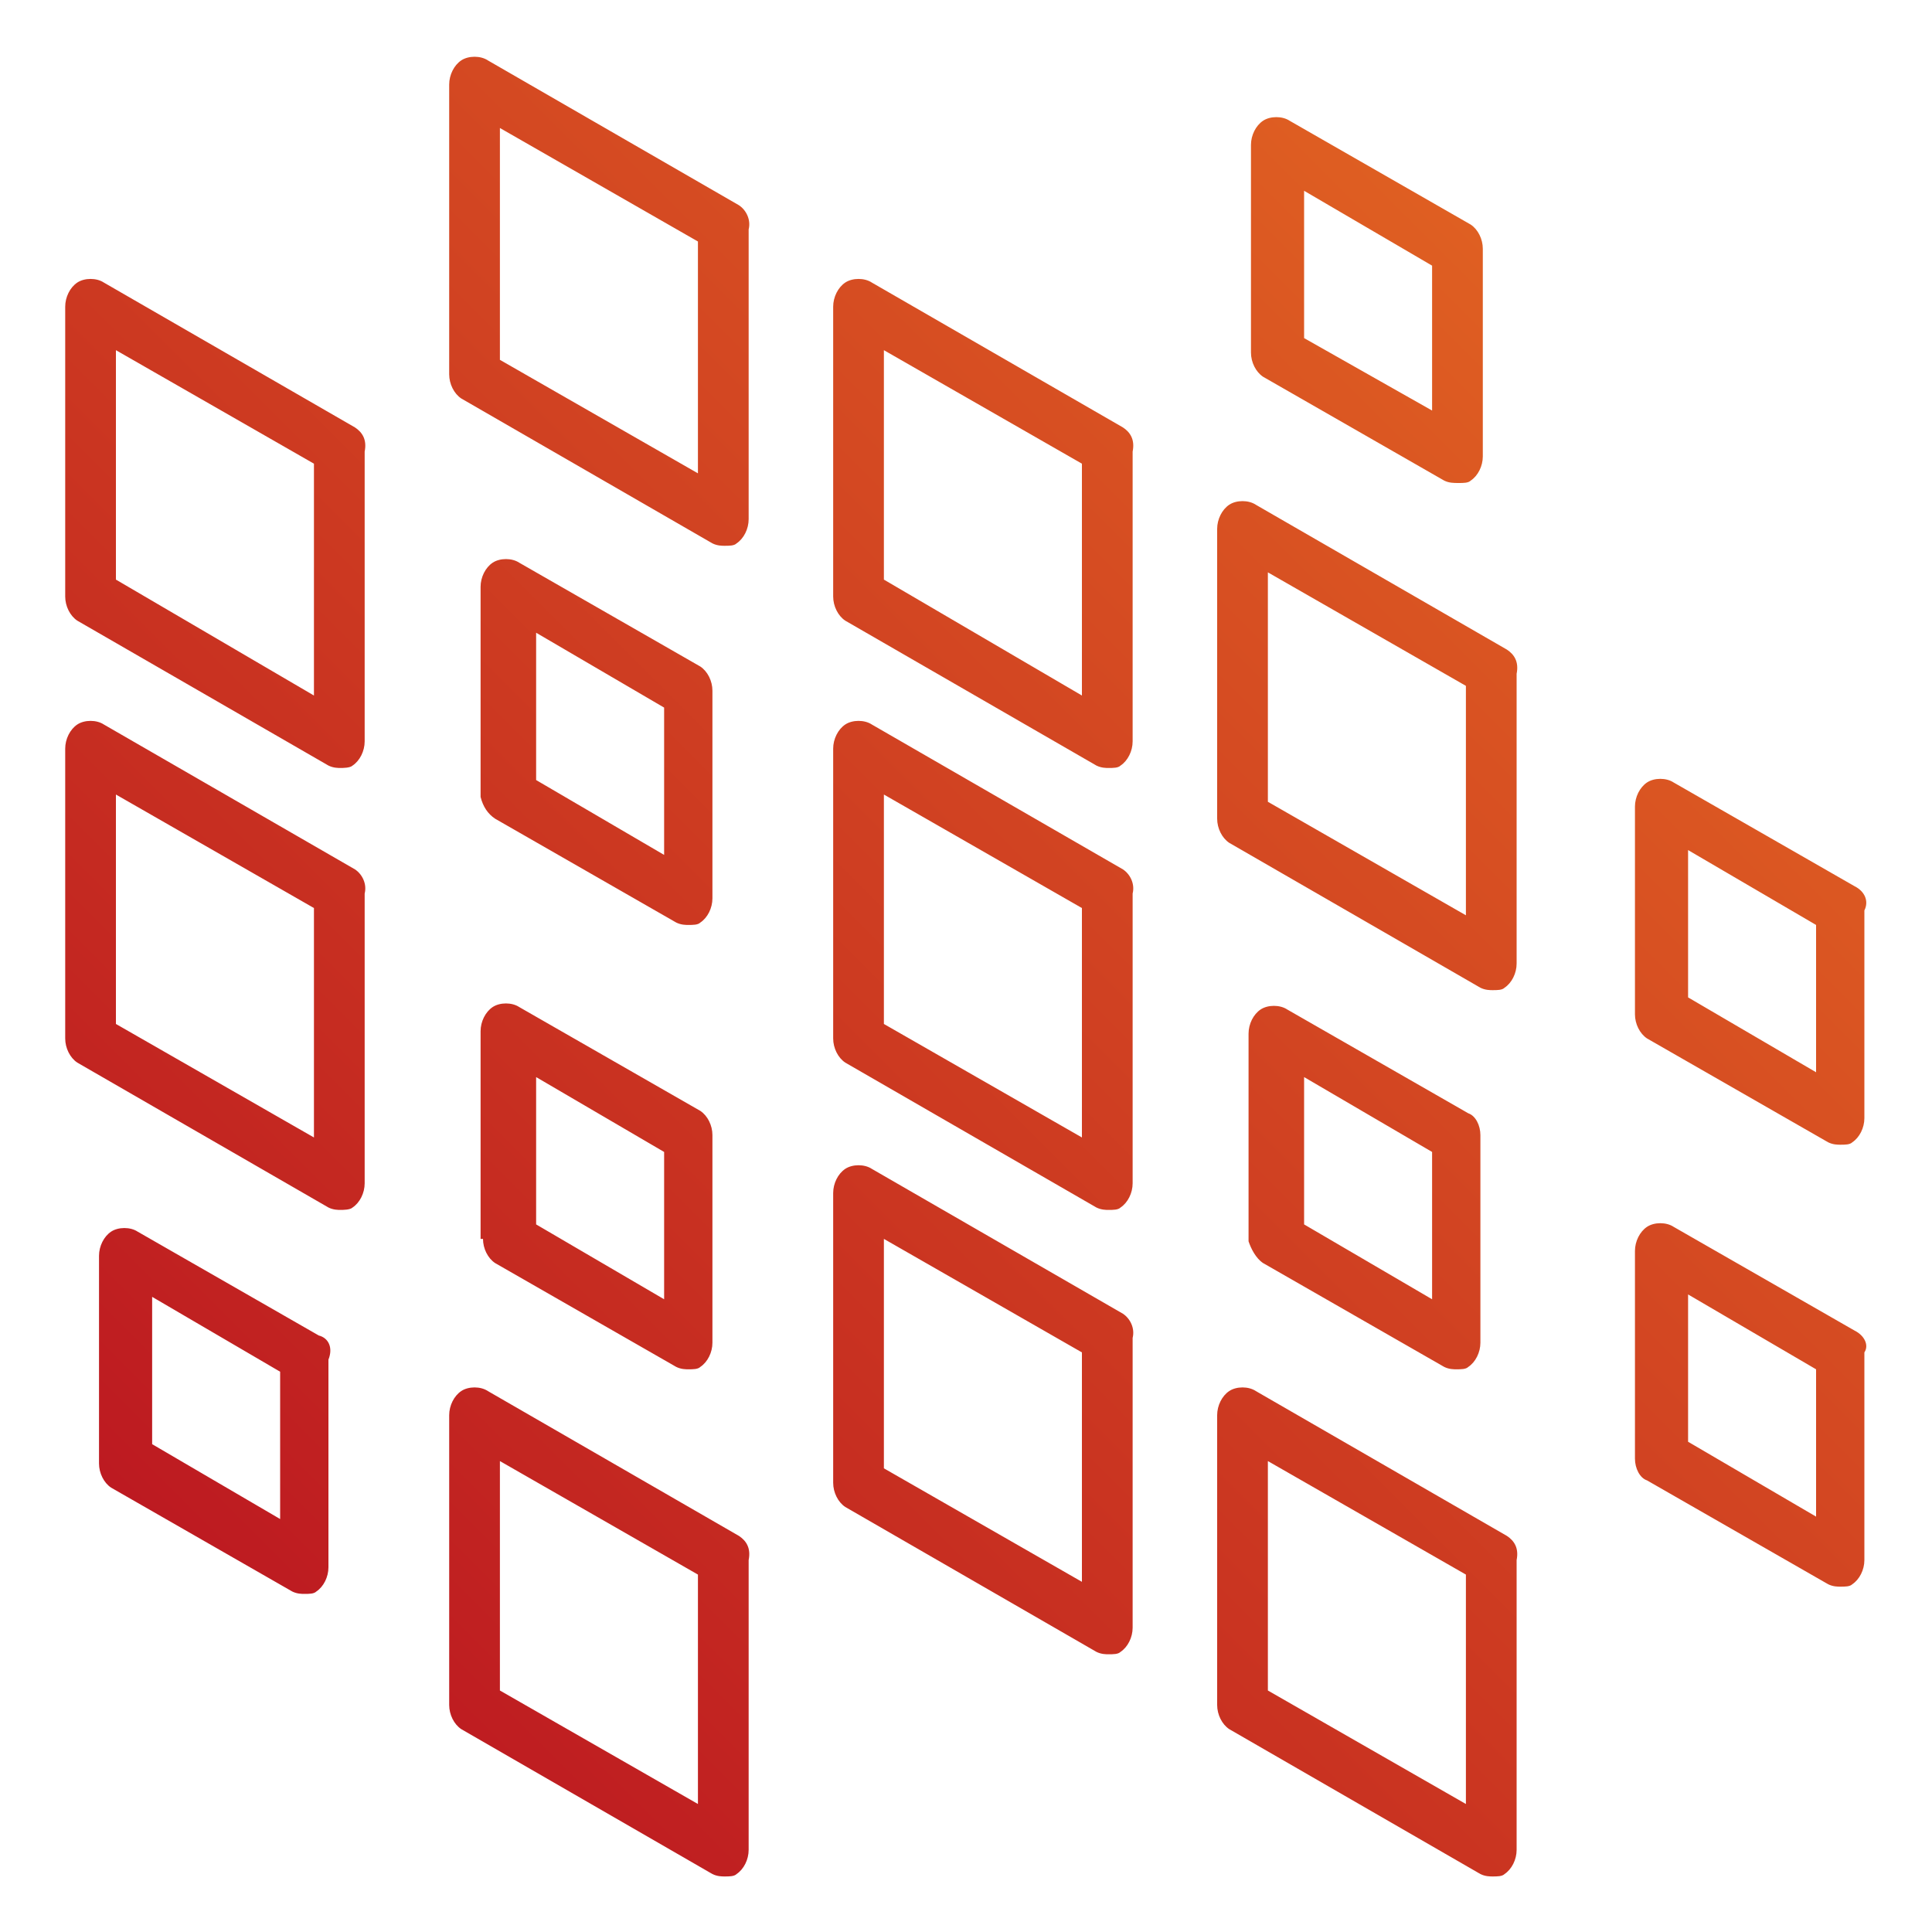 <?xml version="1.0" encoding="utf-8"?>
<!-- Generator: Adobe Illustrator 19.0.0, SVG Export Plug-In . SVG Version: 6.00 Build 0)  -->
<svg version="1.1" id="图层_1" xmlns="http://www.w3.org/2000/svg" xmlns:xlink="http://www.w3.org/1999/xlink" x="0px" y="0px"
	 viewBox="0 0 80 80" style="enable-background:new 0 0 80 80;" xml:space="preserve">
<style type="text/css">
	.st0{fill:url(#XMLID_2_);}
</style>
<linearGradient id="XMLID_2_" gradientUnits="userSpaceOnUse" x1="10.884" y1="67.773" x2="65.145" y2="13.512">
	<stop  offset="0" style="stop-color:#BD1A21"/>
	<stop  offset="1" style="stop-color:#DF5F22"/>
</linearGradient>
<path id="XMLID_62_" class="st0" d="M46.5,17.7l-10.4-6c-0.3-0.2-0.8-0.2-1.1,0c-0.3,0.2-0.5,0.6-0.5,1v12c0,0.4,0.2,0.8,0.5,1
	l10.4,6c0.2,0.1,0.4,0.1,0.5,0.1c0.2,0,0.4,0,0.5-0.1c0.3-0.2,0.5-0.6,0.5-1v-12C47,18.2,46.8,17.9,46.5,17.7z M44.8,28.8L36.6,24
	v-9.5l8.2,4.7V28.8z M46.5,36l-10.4-6c-0.3-0.2-0.8-0.2-1.1,0c-0.3,0.2-0.5,0.6-0.5,1v12c0,0.4,0.2,0.8,0.5,1l10.4,6
	c0.2,0.1,0.4,0.1,0.5,0.1c0.2,0,0.4,0,0.5-0.1c0.3-0.2,0.5-0.6,0.5-1V37C47,36.6,46.8,36.2,46.5,36z M44.8,47.1l-8.2-4.7v-9.5
	l8.2,4.7V47.1z M20.5,33.9l7.5,4.3c0.2,0.1,0.4,0.1,0.5,0.1c0.2,0,0.4,0,0.5-0.1c0.3-0.2,0.5-0.6,0.5-1v-8.6c0-0.4-0.2-0.8-0.5-1
	l-7.5-4.3c-0.3-0.2-0.8-0.2-1.1,0c-0.3,0.2-0.5,0.6-0.5,1V33C20,33.4,20.2,33.7,20.5,33.9z M22.2,26.2l5.3,3.1v6.1l-5.3-3.1V26.2z
	 M30.6,8.5l-10.4-6c-0.3-0.2-0.8-0.2-1.1,0c-0.3,0.2-0.5,0.6-0.5,1v12c0,0.4,0.2,0.8,0.5,1l10.4,6c0.2,0.1,0.4,0.1,0.5,0.1
	c0.2,0,0.4,0,0.5-0.1c0.3-0.2,0.5-0.6,0.5-1v-12C31.1,9.1,30.9,8.7,30.6,8.5z M28.9,19.6l-8.2-4.7V5.3l8.2,4.7V19.6z M30.6,63.6
	l-10.4-6c-0.3-0.2-0.8-0.2-1.1,0c-0.3,0.2-0.5,0.6-0.5,1v12c0,0.4,0.2,0.8,0.5,1l10.4,6c0.2,0.1,0.4,0.1,0.5,0.1
	c0.2,0,0.4,0,0.5-0.1c0.3-0.2,0.5-0.6,0.5-1v-12C31.1,64.1,30.9,63.8,30.6,63.6z M28.9,74.7l-8.2-4.7v-9.5l8.2,4.7V74.7z M52.3,52.3
	l7.5,4.3c0.2,0.1,0.4,0.1,0.5,0.1c0.2,0,0.4,0,0.5-0.1c0.3-0.2,0.5-0.6,0.5-1V47c0-0.4-0.2-0.8-0.5-0.9l-7.5-4.3
	c-0.3-0.2-0.8-0.2-1.1,0c-0.3,0.2-0.5,0.6-0.5,1l0,8.6C51.8,51.7,52,52.1,52.3,52.3z M54,44.6l5.3,3.1v6.1L54,50.7L54,44.6z
	 M62.4,26.9l-10.4-6c-0.3-0.2-0.8-0.2-1.1,0c-0.3,0.2-0.5,0.6-0.5,1v12c0,0.4,0.2,0.8,0.5,1l10.4,6c0.2,0.1,0.4,0.1,0.5,0.1
	c0.2,0,0.4,0,0.5-0.1c0.3-0.2,0.5-0.6,0.5-1v-12C62.9,27.4,62.7,27.1,62.4,26.9z M60.7,37.9l-8.2-4.7v-9.5l8.2,4.7V37.9z M14.7,36
	L4.3,30c-0.3-0.2-0.8-0.2-1.1,0c-0.3,0.2-0.5,0.6-0.5,1v12c0,0.4,0.2,0.8,0.5,1l10.4,6c0.2,0.1,0.4,0.1,0.5,0.1s0.4,0,0.5-0.1
	c0.3-0.2,0.5-0.6,0.5-1V37C15.2,36.6,15,36.2,14.7,36z M13,47.1l-8.2-4.7v-9.5l8.2,4.7V47.1z M14.7,17.7l-10.4-6
	c-0.3-0.2-0.8-0.2-1.1,0c-0.3,0.2-0.5,0.6-0.5,1v12c0,0.4,0.2,0.8,0.5,1l10.4,6c0.2,0.1,0.4,0.1,0.5,0.1s0.4,0,0.5-0.1
	c0.3-0.2,0.5-0.6,0.5-1v-12C15.2,18.2,15,17.9,14.7,17.7z M13,28.8L4.8,24v-9.5l8.2,4.7V28.8z M46.5,54.4l-10.4-6
	c-0.3-0.2-0.8-0.2-1.1,0c-0.3,0.2-0.5,0.6-0.5,1v12c0,0.4,0.2,0.8,0.5,1l10.4,6c0.2,0.1,0.4,0.1,0.5,0.1c0.2,0,0.4,0,0.5-0.1
	c0.3-0.2,0.5-0.6,0.5-1v-12C47,55,46.8,54.6,46.5,54.4z M44.8,65.5l-8.2-4.7v-9.5l8.2,4.7V65.5z M13.2,55.3l-7.5-4.3
	c-0.3-0.2-0.8-0.2-1.1,0c-0.3,0.2-0.5,0.6-0.5,1v8.6c0,0.4,0.2,0.8,0.5,1l7.5,4.3c0.2,0.1,0.4,0.1,0.5,0.1c0.2,0,0.4,0,0.5-0.1
	c0.3-0.2,0.5-0.6,0.5-1v-8.6C13.8,55.8,13.6,55.4,13.2,55.3z M11.6,62.9l-5.3-3.1v-6.1l5.3,3.1V62.9z M76.8,36.7l-7.5-4.3
	c-0.3-0.2-0.8-0.2-1.1,0c-0.3,0.2-0.5,0.6-0.5,1V42c0,0.4,0.2,0.8,0.5,1l7.5,4.3c0.2,0.1,0.4,0.1,0.5,0.1c0.2,0,0.4,0,0.5-0.1
	c0.3-0.2,0.5-0.6,0.5-1v-8.6C77.4,37.3,77.2,36.9,76.8,36.7z M75.2,44.4l-5.3-3.1v-6.1l5.3,3.1V44.4z M20,51.3c0,0.4,0.2,0.8,0.5,1
	l7.5,4.3c0.2,0.1,0.4,0.1,0.5,0.1c0.2,0,0.4,0,0.5-0.1c0.3-0.2,0.5-0.6,0.5-1V47c0-0.4-0.2-0.8-0.5-1l-7.5-4.3
	c-0.3-0.2-0.8-0.2-1.1,0c-0.3,0.2-0.5,0.6-0.5,1V51.3z M22.2,44.6l5.3,3.1v6.1l-5.3-3.1V44.6z M62.4,63.6l-10.4-6
	c-0.3-0.2-0.8-0.2-1.1,0c-0.3,0.2-0.5,0.6-0.5,1l0,12c0,0.4,0.2,0.8,0.5,1l10.4,6c0.2,0.1,0.4,0.1,0.5,0.1c0.2,0,0.4,0,0.5-0.1
	c0.3-0.2,0.5-0.6,0.5-1v-12C62.9,64.1,62.7,63.8,62.4,63.6z M60.7,74.7l-8.2-4.7l0-9.5l8.2,4.7V74.7z M76.8,55.1l-7.5-4.3
	c-0.3-0.2-0.8-0.2-1.1,0c-0.3,0.2-0.5,0.6-0.5,1v8.6c0,0.4,0.2,0.8,0.5,0.9l7.5,4.3c0.2,0.1,0.4,0.1,0.5,0.1c0.2,0,0.4,0,0.5-0.1
	c0.3-0.2,0.5-0.6,0.5-1V56C77.4,55.7,77.2,55.3,76.8,55.1z M75.2,62.8l-5.3-3.1v-6.1l5.3,3.1V62.8z M52.3,15.6l7.5,4.3
	C60,20,60.2,20,60.4,20c0.2,0,0.4,0,0.5-0.1c0.3-0.2,0.5-0.6,0.5-1v-8.6c0-0.4-0.2-0.8-0.5-1L53.4,5c-0.3-0.2-0.8-0.2-1.1,0
	c-0.3,0.2-0.5,0.6-0.5,1v8.6C51.8,15,52,15.4,52.3,15.6z M54,7.9l5.3,3.1V17L54,14V7.9z"/>
</svg>
